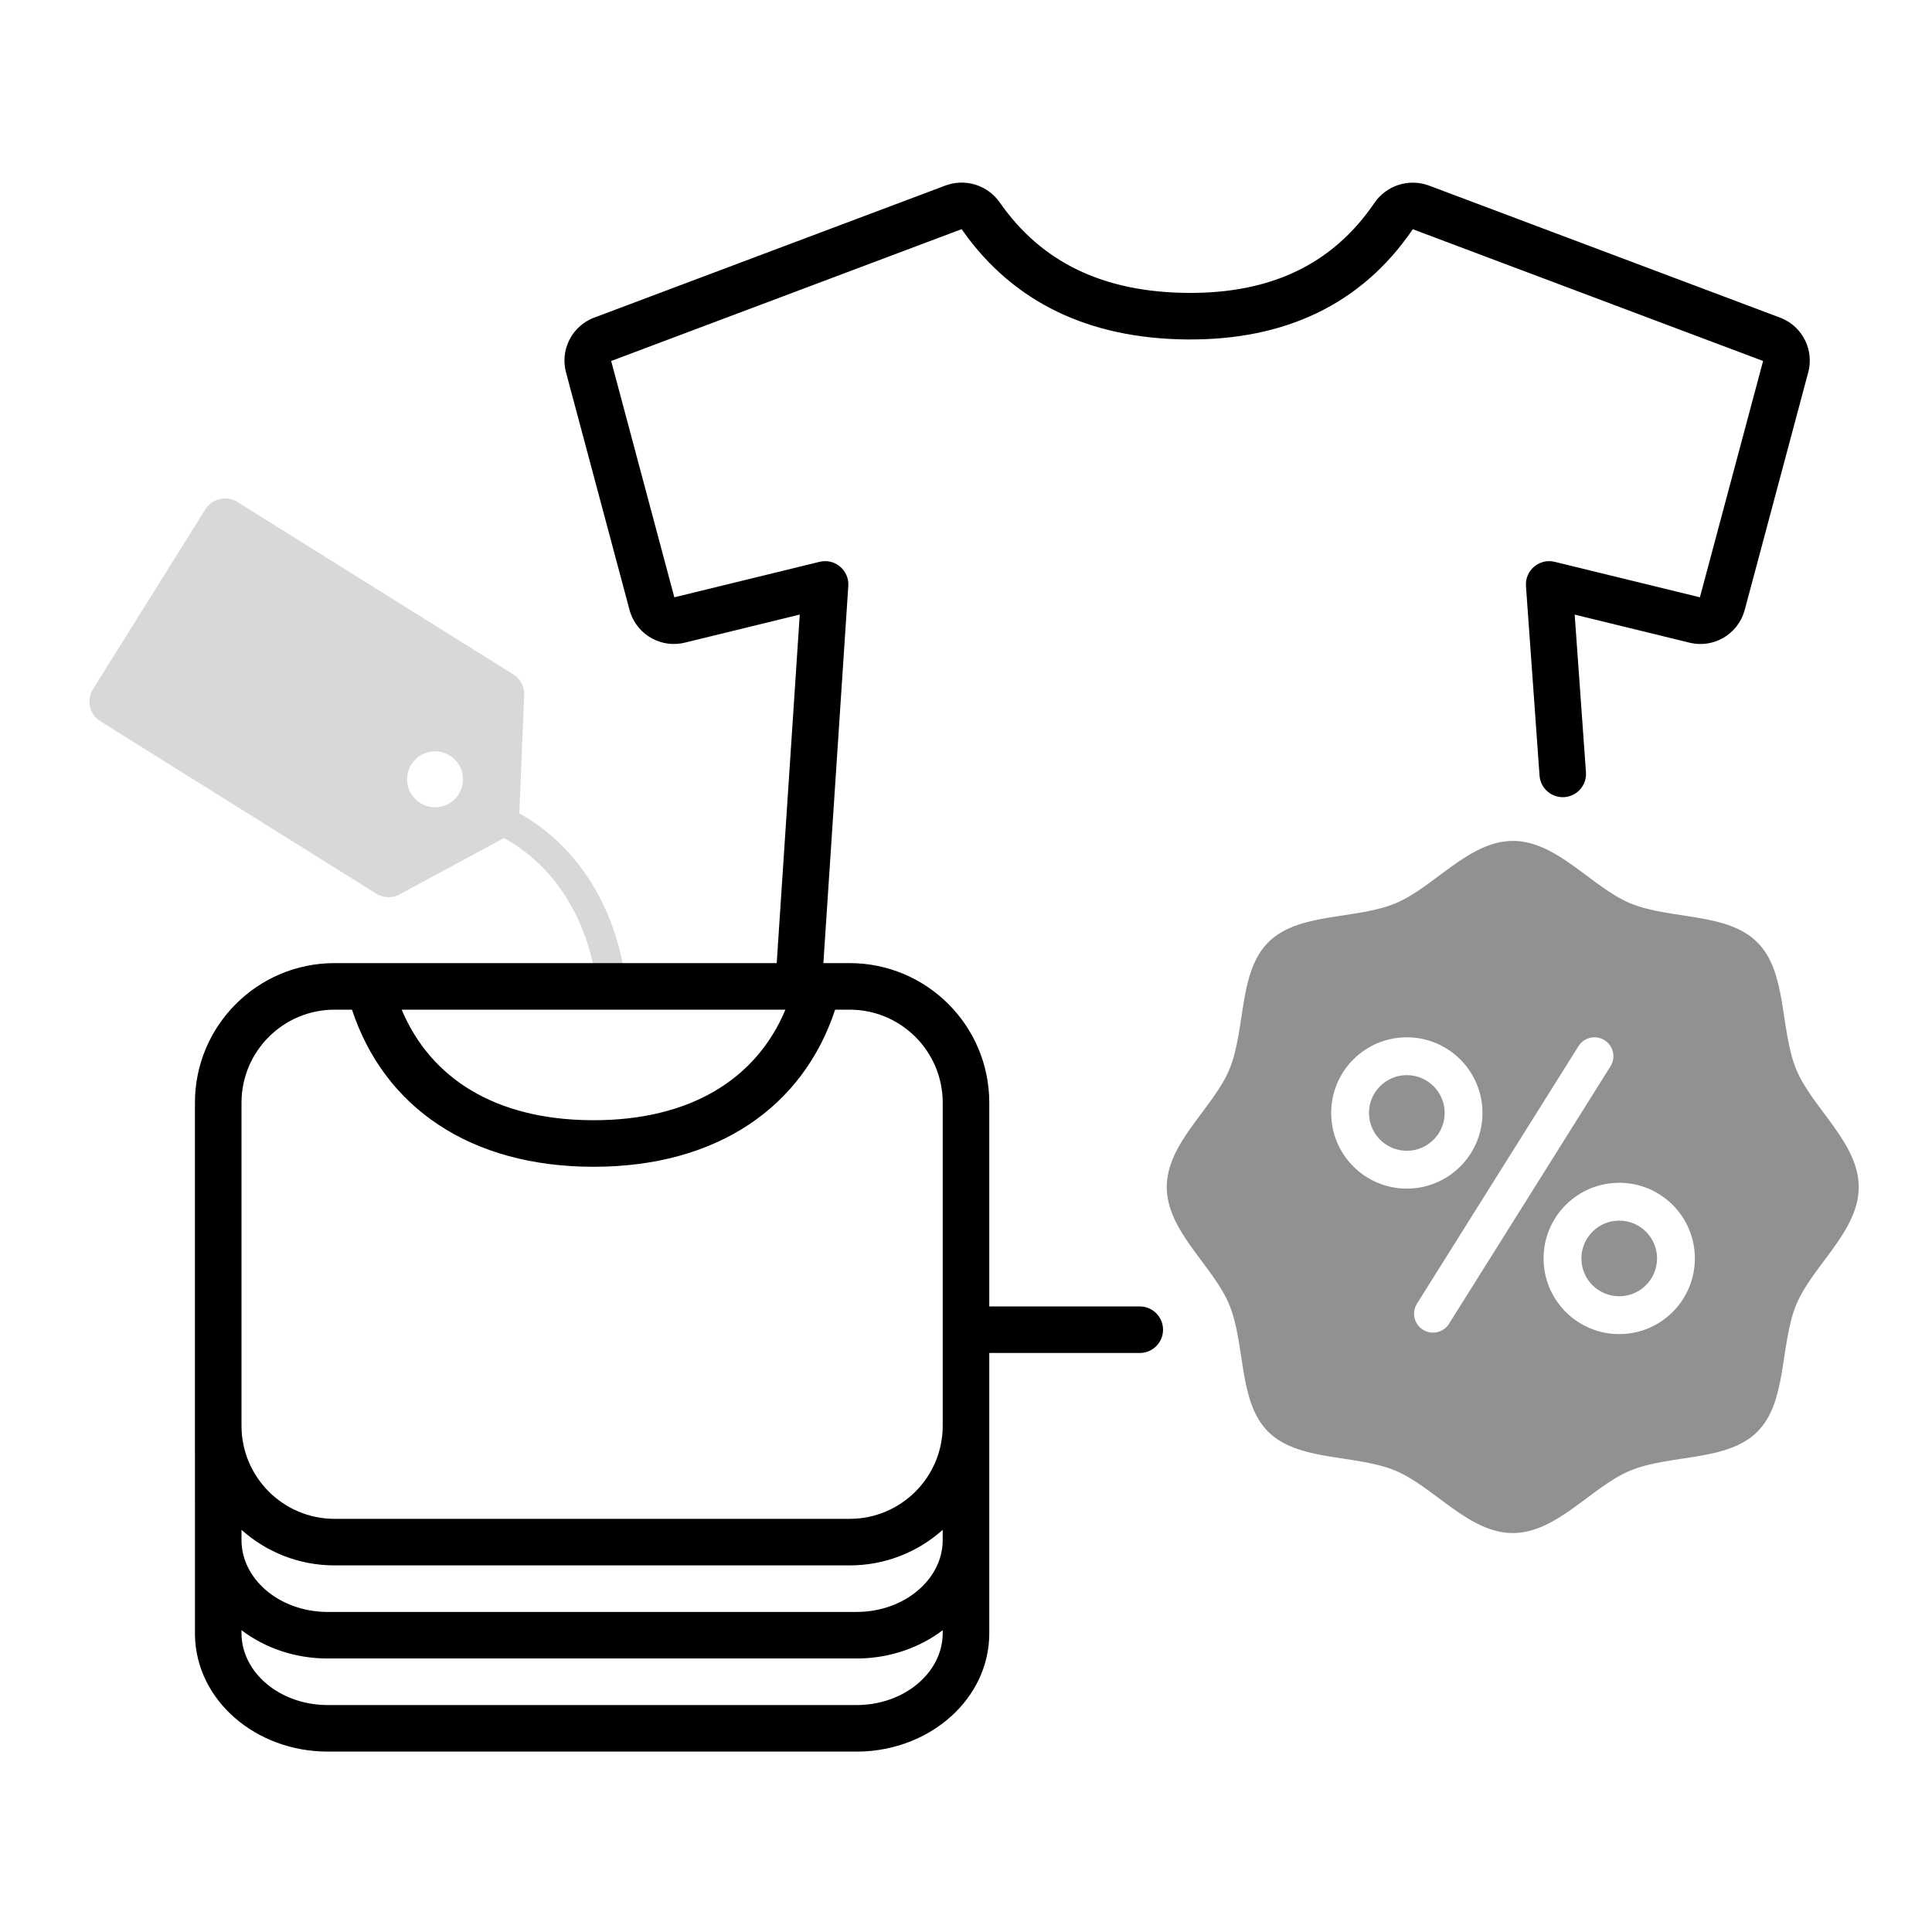 <?xml version="1.0" encoding="UTF-8"?>
<svg width="80px" height="80px" viewBox="0 0 80 80" version="1.1" xmlns="http://www.w3.org/2000/svg" xmlns:xlink="http://www.w3.org/1999/xlink">
    <title>C98F0507-FCA1-42DC-9AD7-A7E566B9D14C</title>
    <defs>
        <filter color-interpolation-filters="auto" id="filter-1">
            <feColorMatrix in="SourceGraphic" type="matrix" values="0 0 0 0 0.767 0 0 0 0 0.916 0 0 0 0 0.932 0 0 0 1 0"></feColorMatrix>
        </filter>
        <filter color-interpolation-filters="auto" id="filter-2">
            <feColorMatrix in="SourceGraphic" type="matrix" values="0 0 0 0 0.847 0 0 0 0 0.847 0 0 0 0 0.847 0 0 0 1 0"></feColorMatrix>
        </filter>
        <path d="M32.077,46.888 C32.609,46.888 33.041,47.319 33.041,47.852 L33.041,54.358 C33.041,55.277 32.611,56.097 31.942,56.627 L24.742,56.627 C24.073,56.097 23.643,55.277 23.643,54.358 L23.643,47.852 C23.643,47.319 24.075,46.888 24.607,46.888 L32.077,46.888 Z M33.336,31.687 C33.815,32.586 34.078,33.56 34.078,34.578 C34.078,39.103 28.899,42.771 22.511,42.771 C16.123,42.771 10.945,39.103 10.945,34.578 C10.945,33.56 11.207,32.586 11.686,31.687 L12.589,31.687 C12.538,31.963 12.511,32.245 12.511,32.53 C12.511,36.256 16.988,39.277 22.511,39.277 C28.034,39.277 32.511,36.256 32.511,32.53 C32.511,32.245 32.485,31.963 32.434,31.687 Z" id="path-3"></path>
        <filter color-interpolation-filters="auto" id="filter-5">
            <feColorMatrix in="SourceGraphic" type="matrix" values="0 0 0 0 0.376 0 0 0 0 0.388 0 0 0 0 0.561 0 0 0 1 0"></feColorMatrix>
        </filter>
        <filter color-interpolation-filters="auto" id="filter-6">
            <feColorMatrix in="SourceGraphic" type="matrix" values="0 0 0 0 0.954 0 0 0 0 0.687 0 0 0 0 0.601 0 0 0 1 0"></feColorMatrix>
        </filter>
    </defs>
    <g id="擴充功能" stroke="none" stroke-width="1" fill="none" fill-rule="evenodd">
        <g id="切圖" transform="translate(-193, -170)">
            <g id="ext/商品折扣_fin" transform="translate(193, 170)">
                <rect id="Rectangle" stroke="#979797" stroke-width="0.5" fill="#D8D8D8" opacity="0" x="0.25" y="0.25" width="79.5" height="79.5"></rect>
                <g id="Group-2" transform="translate(2.067, 7.561)">
                    <g filter="url(#filter-1)" id="B">
                        <g transform="translate(0, 0.632)">
                            <g filter="url(#filter-2)" id="Group">
                                <g transform="translate(13.956, 22.378) rotate(16) translate(-13.956, -22.378) translate(1.656, 14.641)">
                                    <path d="M3.65,0.038 L16.598,3.75 C16.931,3.846 17.187,4.113 17.269,4.449 L18.425,9.214 C21.081,9.829 23.304,11.805 24.548,14.627 C24.682,14.932 24.544,15.287 24.24,15.422 C23.935,15.556 23.58,15.418 23.446,15.113 C22.34,12.604 20.392,10.885 18.095,10.374 L14.585,13.806 C14.338,14.049 13.979,14.139 13.646,14.044 L0.698,10.331 C0.187,10.185 -0.109,9.651 0.038,9.139 L2.458,0.698 C2.605,0.187 3.138,-0.109 3.65,0.038 Z M13.568,8.502 C13.392,9.116 13.747,9.757 14.362,9.934 C14.977,10.11 15.618,9.755 15.794,9.14 C15.97,8.525 15.615,7.884 15,7.708 C14.386,7.532 13.744,7.887 13.568,8.502 Z" id="Shape" fill="#D8D8D8"></path>
                                </g>
                            </g>
                            <path d="M56.578,12.307 C57.111,12.307 57.542,12.739 57.542,13.271 L57.542,19.496 C57.542,21.093 56.248,22.388 54.651,22.388 L51.281,22.388 C49.684,22.388 48.389,21.093 48.389,19.496 L48.389,13.271 C48.389,12.739 48.821,12.307 49.353,12.307 L56.578,12.307 Z M56.985,0.036 L58.351,0.584 L58.355,0.735 C58.355,5.063 53.481,8.585 47.405,8.703 L47.09,8.706 C40.868,8.706 35.824,5.138 35.824,0.735 C35.824,0.685 35.825,0.634 35.826,0.584 L37.195,0.036 C38.362,-0.464 39.215,4.349 46.992,4.349 C54.77,4.349 55.817,-0.464 56.985,0.036 Z" id="Combined-Shape" fill="#FFFFFF"></path>
                            <mask id="mask-4" fill="white">
                                <use xlink:href="#path-3"></use>
                            </mask>
                            <use id="Combined-Shape" fill="#FFFFFF" xlink:href="#path-3"></use>
                        </g>
                    </g>
                    <g filter="url(#filter-5)" id="line">
                        <g transform="translate(6.005, 0)">
                            <path d="M27.108,32.319 C30.302,32.319 32.892,34.908 32.892,38.102 L32.892,38.102 L32.892,51.475 C32.892,51.52 32.891,51.564 32.89,51.608 L32.892,51.607 L32.892,60.069 C32.892,62.781 30.45,64.926 27.481,64.969 L27.391,64.969 L5.501,64.969 C2.521,64.969 0.05,62.851 0.001,60.151 L0,51.553 L0.001,51.553 L0,51.475 L0,38.102 C0,34.908 2.589,32.319 5.783,32.319 L5.783,32.319 Z M27.481,61.113 L27.391,61.114 L5.501,61.114 C4.144,61.114 2.892,60.675 1.927,59.941 L1.928,60.069 C1.928,61.662 3.468,63.014 5.441,63.041 L27.391,63.042 C29.372,63.042 30.932,61.705 30.963,60.117 L30.964,59.942 C30.02,60.659 28.803,61.094 27.481,61.113 Z M30.964,55.786 C29.941,56.702 28.59,57.259 27.108,57.259 L27.108,57.259 L5.783,57.259 C4.302,57.259 2.951,56.702 1.928,55.786 L1.928,56.214 C1.928,57.807 3.468,59.159 5.441,59.186 L27.391,59.186 C29.372,59.186 30.932,57.85 30.963,56.262 Z M27.108,34.247 L26.509,34.247 C25.174,38.293 21.608,40.753 16.506,40.753 C11.404,40.753 7.838,38.293 6.503,34.247 L5.783,34.247 C3.654,34.247 1.928,35.973 1.928,38.102 L1.928,38.102 L1.928,51.475 C1.928,53.605 3.654,55.331 5.783,55.331 L5.783,55.331 L27.108,55.331 C29.238,55.331 30.964,53.605 30.964,51.475 L30.964,51.475 L30.964,38.102 C30.964,35.973 29.238,34.247 27.108,34.247 L27.108,34.247 Z M24.452,34.247 L8.56,34.247 L8.575,34.281 C9.78,37.111 12.455,38.787 16.371,38.824 L16.371,38.824 L16.506,38.825 C20.495,38.825 23.219,37.143 24.437,34.281 L24.437,34.281 L24.452,34.247 Z" id="Combined-Shape" fill="#000000" fill-rule="nonzero"></path>
                            <path d="M39.123,46.536 C39.655,46.536 40.087,46.967 40.087,47.5 C40.087,48.022 39.672,48.447 39.153,48.463 L39.123,48.463 L32.777,48.463 C32.245,48.463 31.813,48.032 31.813,47.5 C31.813,46.977 32.229,46.552 32.747,46.536 L32.777,46.536 L39.123,46.536 Z M33.304,0.791 L33.329,0.827 C35.048,3.295 37.601,4.536 41.093,4.567 C44.576,4.599 47.119,3.366 48.836,0.846 C49.328,0.122 50.245,-0.177 51.067,0.112 L51.108,0.126 L65.675,5.606 C65.688,5.611 65.702,5.617 65.715,5.622 C66.588,5.996 67.049,6.956 66.801,7.868 L66.794,7.89 L64.167,17.718 L64.16,17.742 C63.875,18.706 62.891,19.28 61.919,19.059 L61.88,19.049 L57.132,17.889 L57.599,24.416 C57.637,24.937 57.253,25.39 56.737,25.443 L56.707,25.446 C56.186,25.483 55.732,25.099 55.679,24.583 L55.677,24.553 L55.115,16.708 C55.069,16.066 55.652,15.563 56.276,15.696 L56.305,15.703 L62.317,17.172 L64.934,7.387 L50.429,1.931 L50.366,2.022 C48.274,5.033 45.141,6.532 41.076,6.495 C37.022,6.459 33.9,4.96 31.81,2.017 L31.747,1.928 L17.235,7.387 L19.851,17.172 L25.864,15.703 C26.487,15.55 27.079,16.037 27.056,16.673 L27.054,16.703 L25.993,32.768 C25.957,33.299 25.498,33.701 24.967,33.666 C24.446,33.632 24.049,33.189 24.067,32.671 L24.069,32.641 L25.044,17.887 L20.292,19.048 C19.339,19.286 18.365,18.758 18.04,17.838 L18.022,17.785 L18.007,17.737 L15.374,7.89 L15.368,7.867 C15.129,6.99 15.546,6.067 16.36,5.665 L16.398,5.647 L16.44,5.628 L16.467,5.617 L16.494,5.606 L31.069,0.124 C31.881,-0.182 32.795,0.093 33.304,0.791 Z" id="Shape" fill="#000000" fill-rule="nonzero"></path>
                        </g>
                    </g>
                    <g id="badge_discount" transform="translate(46.126, 27.259)">
                        <g filter="url(#filter-6)" id="A">
                            <g transform="translate(0.12, 0)">
                                <path d="M14.334,0 C12.504,0 11.064,1.926 9.47,2.585 C7.819,3.27 5.445,2.95 4.204,4.198 C2.956,5.445 3.276,7.813 2.592,9.464 C1.926,11.064 0,12.497 0,14.334 C0,16.164 1.926,17.603 2.585,19.197 C3.27,20.848 2.95,23.222 4.198,24.463 C5.445,25.711 7.813,25.391 9.464,26.076 C11.057,26.735 12.497,28.661 14.327,28.661 C16.157,28.661 17.597,26.735 19.19,26.076 C20.841,25.391 23.215,25.711 24.457,24.463 C25.704,23.215 25.385,20.848 26.069,19.197 C26.728,17.603 28.654,16.164 28.654,14.334 C28.654,12.504 26.728,11.064 26.069,9.47 C25.385,7.819 25.704,5.445 24.457,4.204 C23.222,2.95 20.848,3.27 19.197,2.585 C17.603,1.926 16.164,0 14.334,0 L14.334,0 Z" id="Path" fill="#919191"></path>
                            </g>
                        </g>
                        <path d="M18.855,14.157 C20.585,14.157 21.988,15.559 21.988,17.289 C21.988,19.019 20.585,20.422 18.855,20.422 C17.125,20.422 15.723,19.019 15.723,17.289 C15.723,15.559 17.125,14.157 18.855,14.157 Z M18.247,8.252 C18.605,8.477 18.719,8.943 18.51,9.307 L18.495,9.332 L11.808,19.994 C11.578,20.361 11.095,20.472 10.729,20.242 C10.37,20.017 10.256,19.551 10.466,19.187 L10.481,19.162 L17.168,8.5 C17.398,8.133 17.881,8.022 18.247,8.252 Z M18.855,15.723 C17.99,15.723 17.289,16.424 17.289,17.289 C17.289,18.154 17.99,18.855 18.855,18.855 C19.72,18.855 20.422,18.154 20.422,17.289 C20.422,16.424 19.72,15.723 18.855,15.723 Z M10.06,8.133 C11.79,8.133 13.193,9.535 13.193,11.265 C13.193,12.995 11.79,14.398 10.06,14.398 C8.33,14.398 6.928,12.995 6.928,11.265 C6.928,9.535 8.33,8.133 10.06,8.133 Z M10.06,9.699 C9.195,9.699 8.494,10.4 8.494,11.265 C8.494,12.13 9.195,12.831 10.06,12.831 C10.925,12.831 11.627,12.13 11.627,11.265 C11.627,10.4 10.925,9.699 10.06,9.699 Z" id="Combined-Shape" fill="#FFFFFF"></path>
                    </g>
                </g>
            </g>
        </g>
    </g>
</svg>